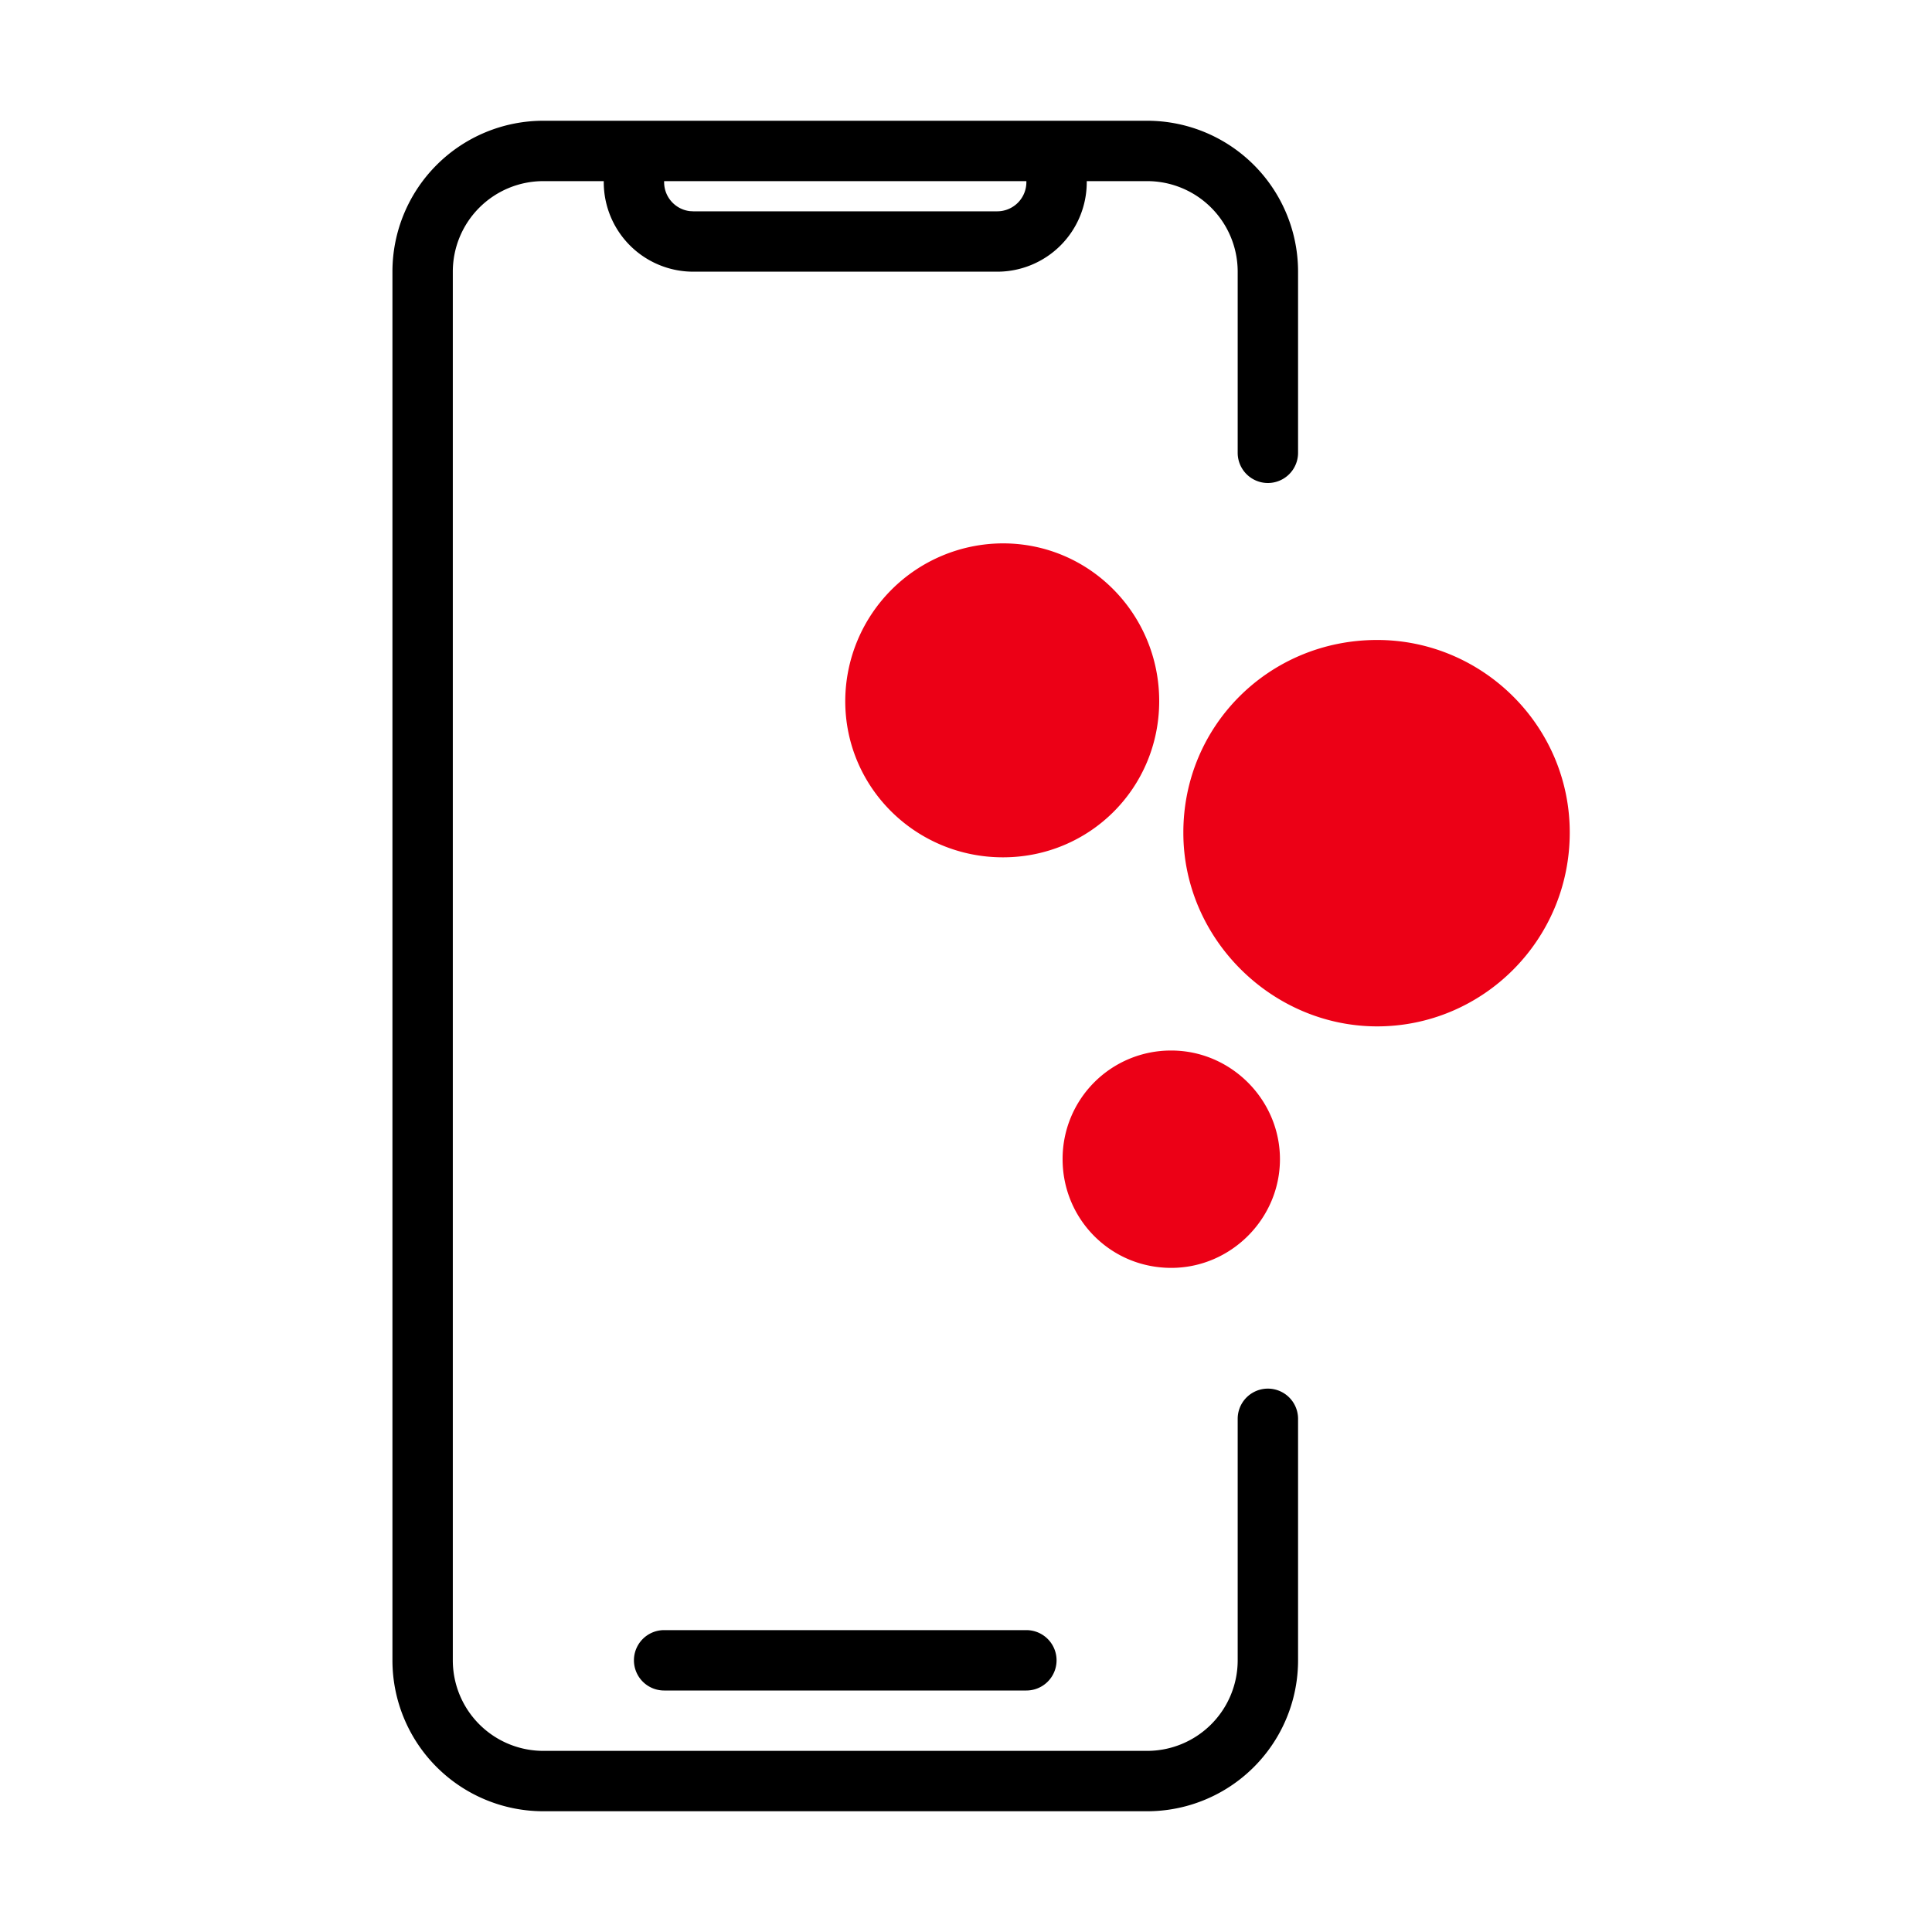 <svg id="icon" height="64" viewBox="0 0 64 64" width="64" xmlns="http://www.w3.org/2000/svg"><g fill="none" fill-rule="evenodd" transform="translate(13 4)"><path d="m25 0a5 5 0 0 1 5 5v6a1 1 0 0 1 -2 0v-6a3 3 0 0 0 -3-3h-2v.034a2.966 2.966 0 0 1 -2.966 2.966h-10.068a2.966 2.966 0 0 1 -2.966-2.966v-.034h-2a3 3 0 0 0 -3 3v46a3 3 0 0 0 3 3h20a3 3 0 0 0 3-3v-8a1 1 0 0 1 2 0v8a5 5 0 0 1 -5 5h-20a5 5 0 0 1 -5-5v-46a5 5 0 0 1 5-5zm-4 50a1 1 0 0 1 0 2h-12a1 1 0 0 1 0-2zm0-48h-12v.034c0 .496.373.904.853.96l.113.006h10.068a.966.966 0 0 0 .966-.966z" fill="currentColor" fill-rule="nonzero"/><path d="m15 19.224a5.236 5.236 0 0 1 5.224-5.224c2.876 0 5.176 2.348 5.176 5.224s-2.3 5.176-5.176 5.176-5.224-2.3-5.224-5.176zm7.2 15.176c0 1.973 1.578 3.6 3.6 3.6 1.973 0 3.6-1.627 3.6-3.6s-1.627-3.6-3.6-3.6a3.588 3.588 0 0 0 -3.6 3.6zm4-10.81c-.008-3.546 2.839-6.39 6.42-6.39 3.488 0 6.38 2.844 6.38 6.377 0 3.579-2.892 6.423-6.38 6.423-3.49 0-6.42-2.905-6.42-6.41z" fill="#EC0016"/></g></svg>
